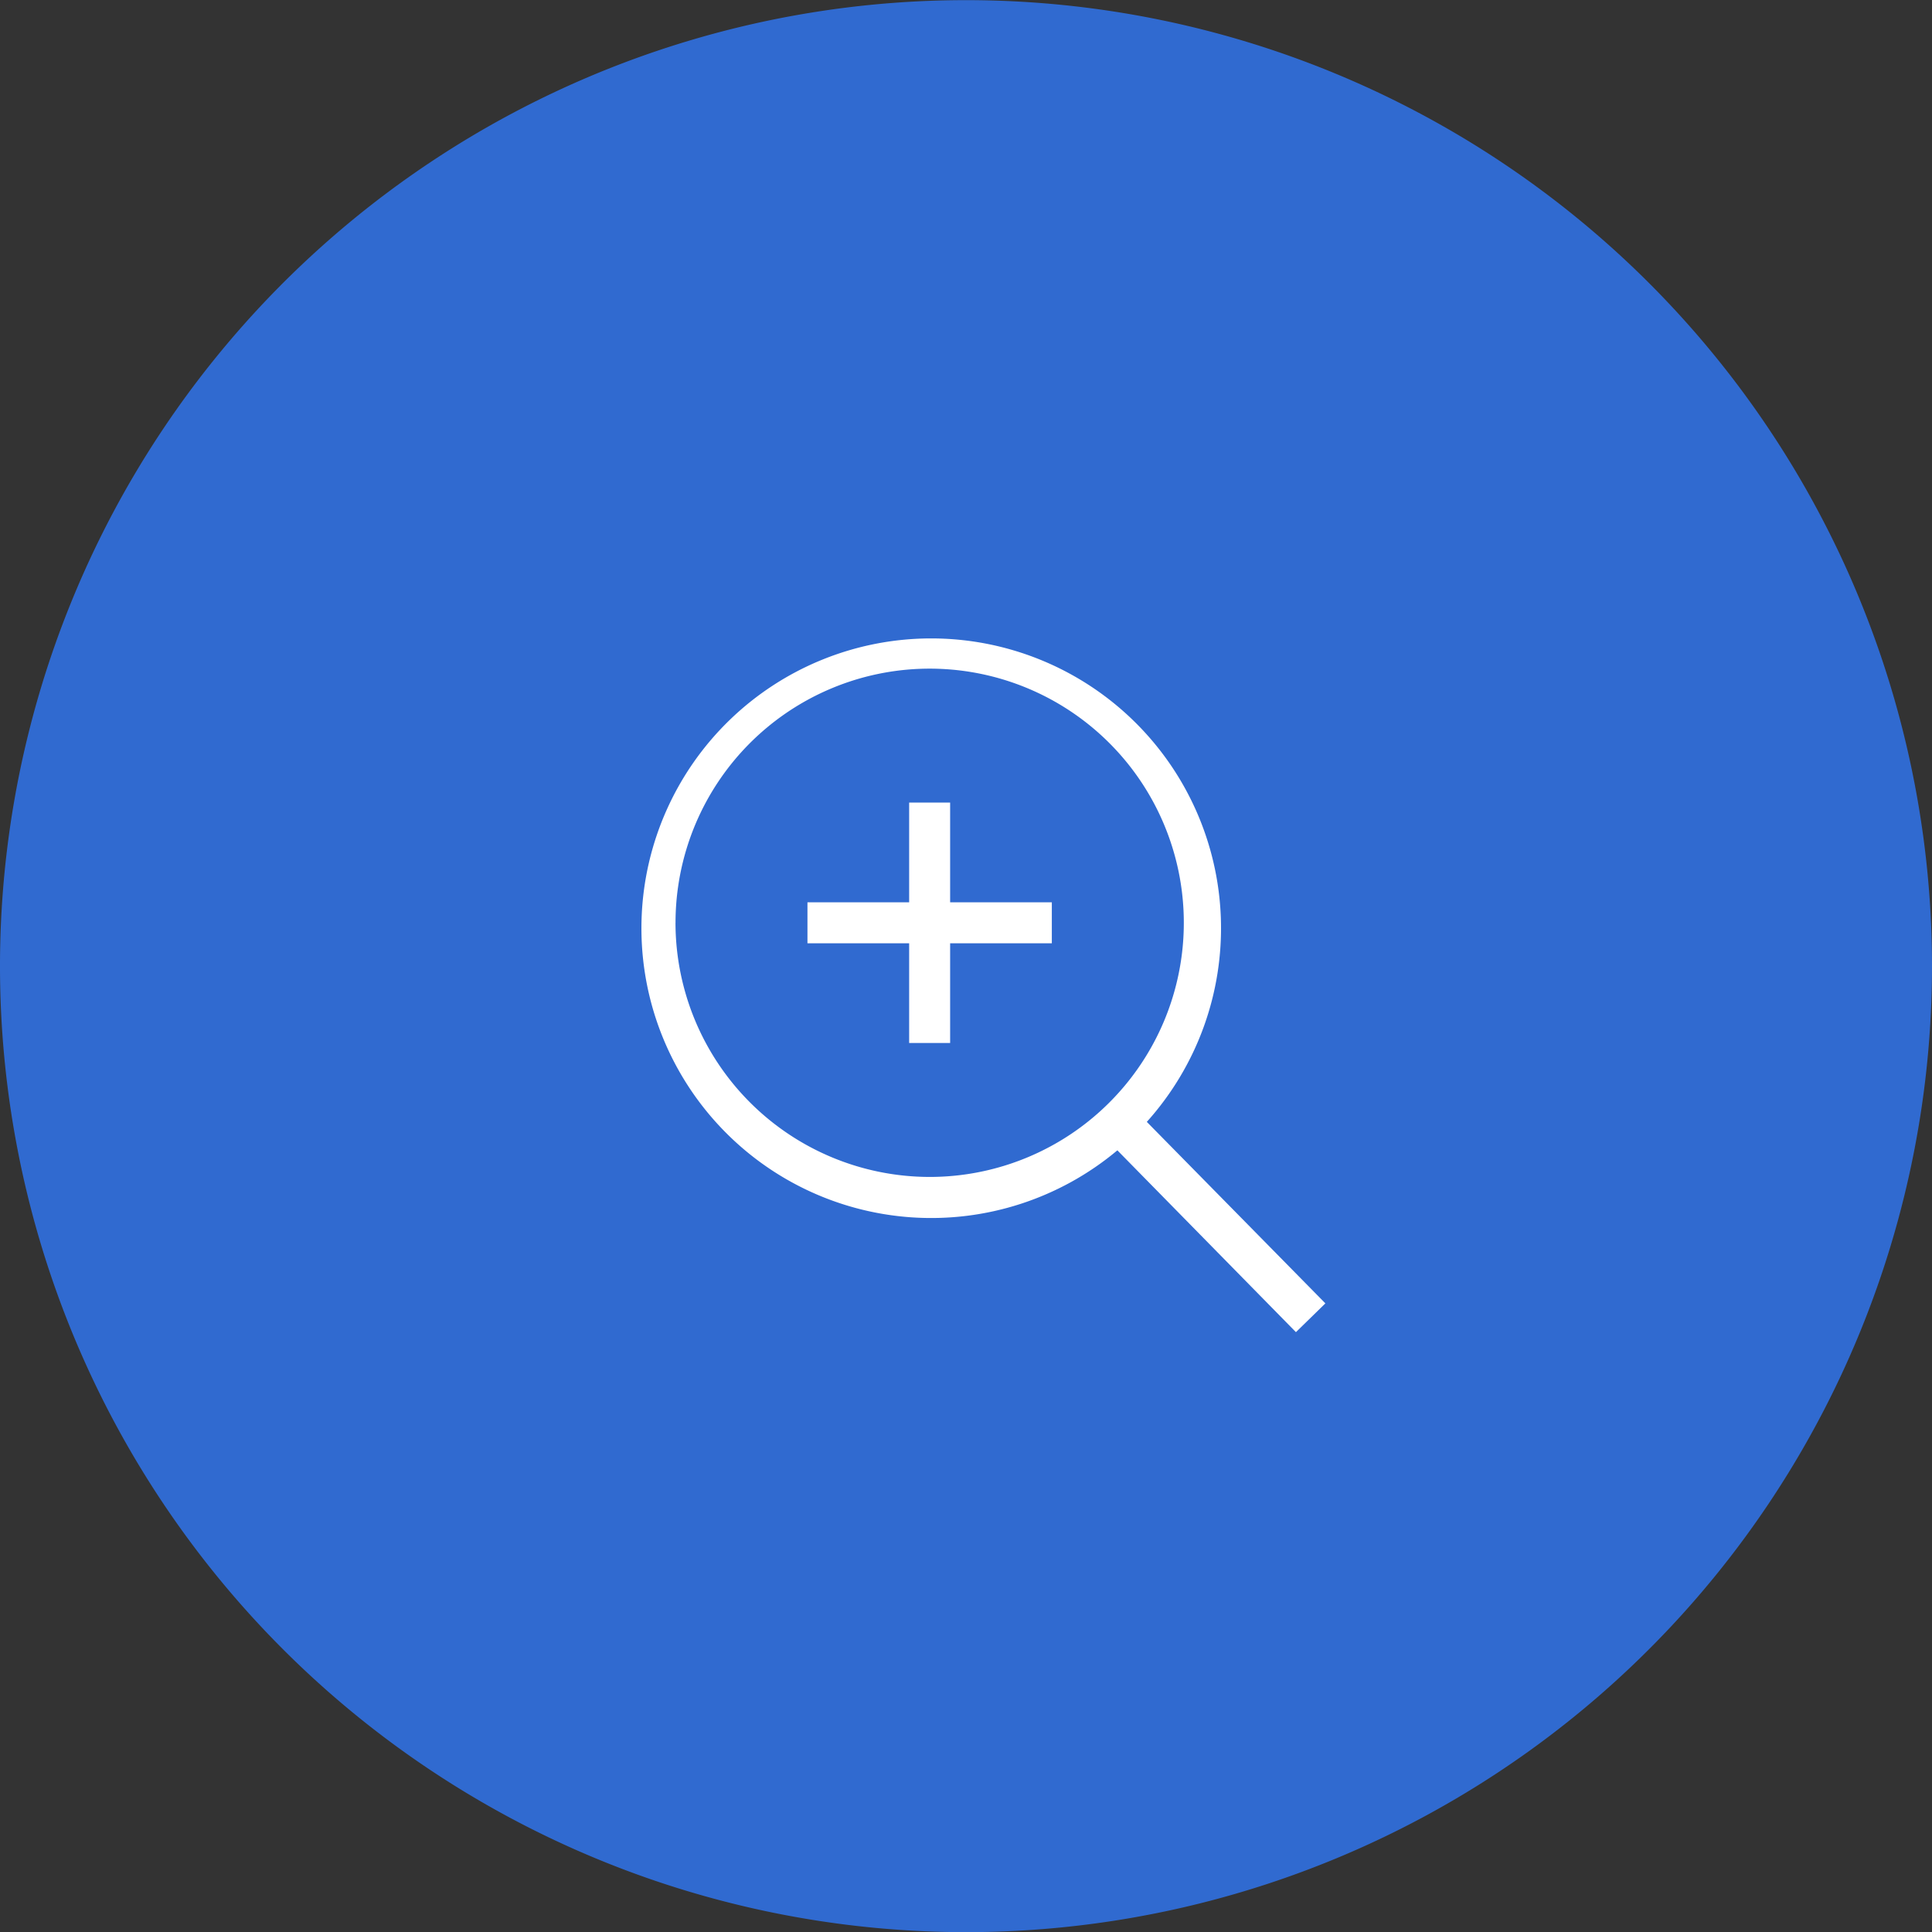 <svg id="Group_23038" data-name="Group 23038" xmlns="http://www.w3.org/2000/svg" width="66" height="66.001" viewBox="0 0 66 66.001">
  <rect x="0" y="0" width="66" height="66.001" fill="#333333" stroke="none"/>
  <path id="Path_52028" data-name="Path 52028" d="M994.032,718.7a33,33,0,1,1-33-33,33,33,0,0,1,33,33" transform="translate(-928.032 -685.695)" fill="#306ad0"/>
  <g id="Group_23037" data-name="Group 23037" transform="translate(21.675 21.443)">
    <path id="Path_22" data-name="Path 22" d="M956.456,709.077h-1.4v3.407h-3.474v1.4h3.474v3.406h1.4v-3.406h3.474v-1.4h-3.474Z" transform="translate(-945.673 -703.103)" fill="#fff"/>
    <path id="Path_23" data-name="Path 23" d="M969.275,726.185l-6.1-6.2a9.9,9.9,0,1,0-1.006.972l6.1,6.211Zm-22.2-13a8.682,8.682,0,1,1,8.681,8.681A8.691,8.691,0,0,1,947.074,713.185Z" transform="translate(-945.673 -703.103)" fill="#fff"/>
  </g>
</svg>
